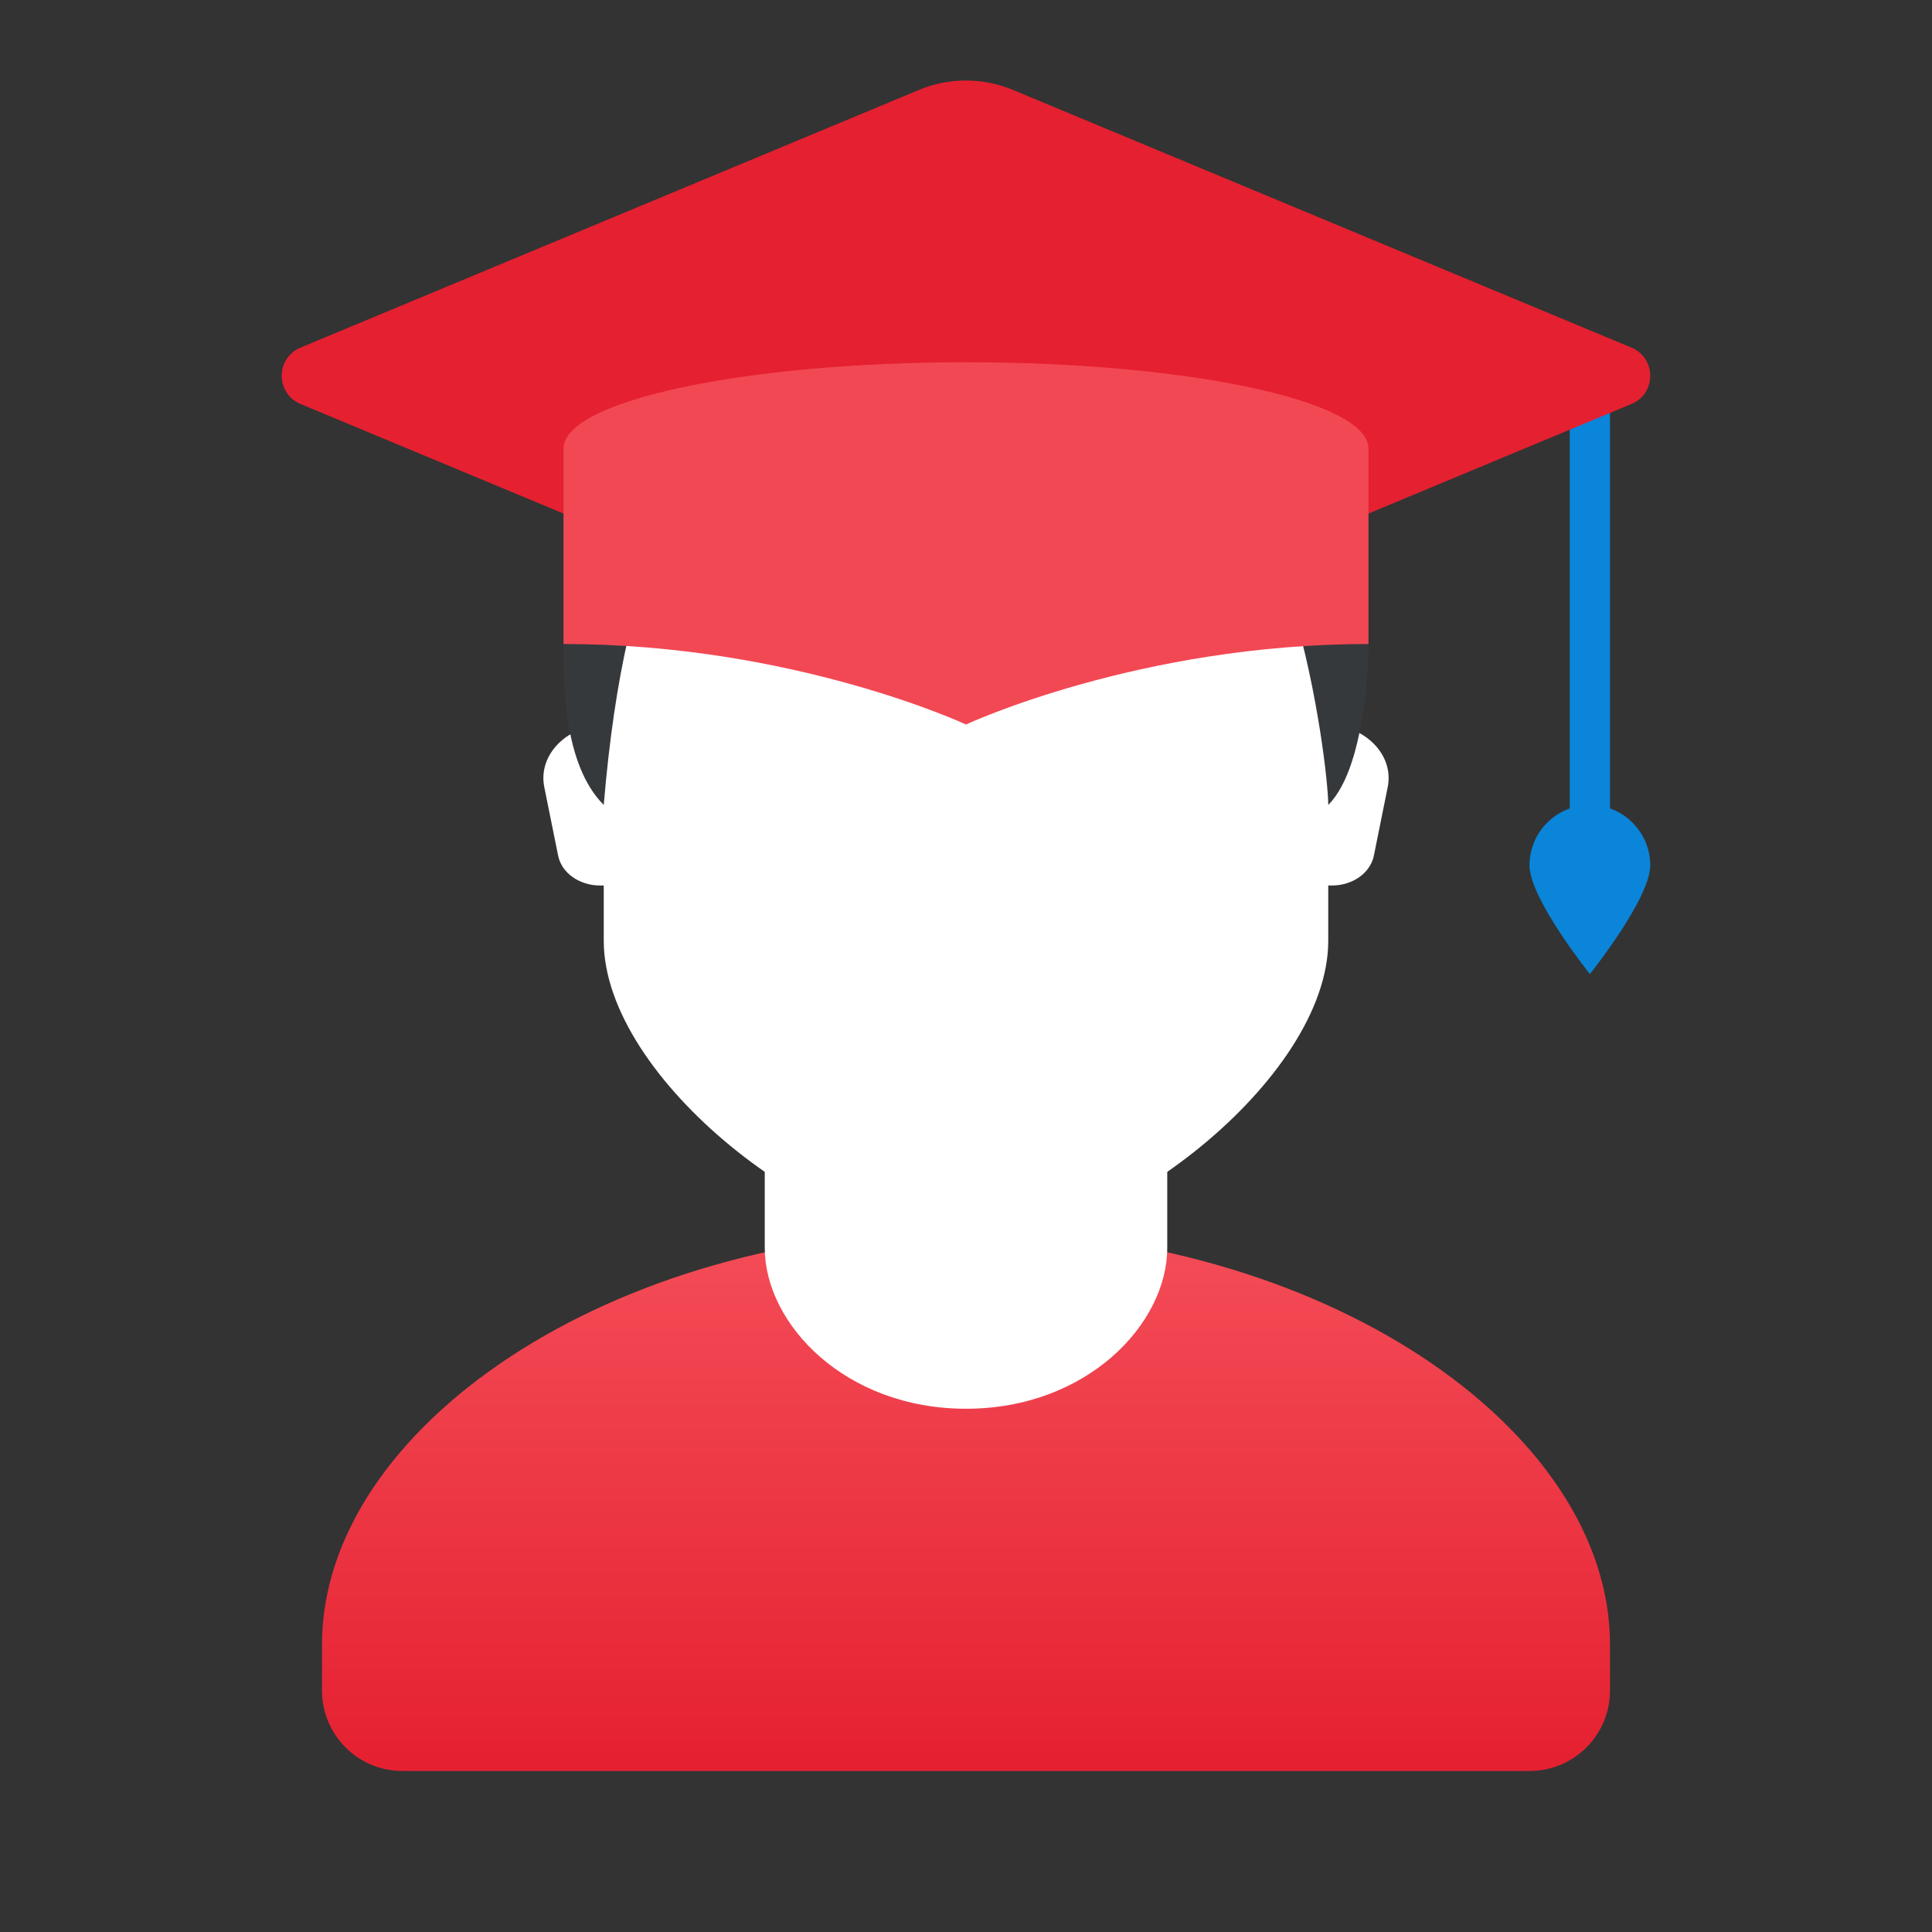 <svg width="48" height="48" viewBox="0 0 48 48" fill="none" xmlns="http://www.w3.org/2000/svg">
    <rect x="0" y="0" width="48" height="48" fill="#333333" stroke="none"/>
    <defs>
        <linearGradient id="paint0_linear_2783_66897" x1="24" y1="30.571" x2="24" y2="44" gradientUnits="userSpaceOnUse">
            <stop stop-color="#F44D58"/>
            <stop offset="1" stop-color="#E52030"/>
        </linearGradient>
    </defs><path d="M24 30.571C15.163 30.571 8 35.492 8 40.857V42C8 43.105 8.895 44 10 44H38C39.105 44 40 43.105 40 42V40.857C40 35.492 32.837 30.571 24 30.571Z" fill="url(#paint0_linear_2783_66897)"/>
<path d="M29 31C29 32.897 27 35 24 35C21 35 19 32.897 19 31C19 28.363 19 23.965 19 23.965H29C29 23.965 29 28.363 29 31Z" fill="white"/>
<path d="M32.916 18H32.389V22H33.092C33.607 22 34.046 21.688 34.133 21.26L34.477 19.557C34.642 18.743 33.897 18 32.916 18Z" fill="white"/>
<path d="M15.084 18H15.611V22H14.908C14.393 22 13.954 21.688 13.867 21.26L13.523 19.557C13.358 18.743 14.103 18 15.084 18Z" fill="white"/>
<path d="M24 6.4C19.559 6.4 15 7.075 15 16.675C15 17.443 15 22.552 15 23.373C15 26.8 20.4 31 24 31C27.6 31 33 26.8 33 23.373C33 22.552 33 17.444 33 16.675C33 7.075 28.441 6.4 24 6.4Z" fill="white"/>
<path d="M24 5.545C19.646 5.545 19 7.181 19 7.181C17.23 7.442 14 13.035 14 15.999C14 16.999 14 18.999 15 19.999C15.545 13.454 17.249 10.999 19 10.999C20.267 10.999 21.273 11.999 24 11.999C26.303 11.999 26.875 10.999 29 10.999C32 10.999 33 18.967 33 19.999C34 18.999 34 15.999 34 15.999C34 12.57 30.209 5.545 24 5.545Z" fill="#36393C"/>
<path d="M40 9H39V21H40V9Z" fill="#0A85D9"/>
<path d="M39.5 24.2C39.5 24.2 41 22.328 41 21.5C41 20.672 40.328 20 39.5 20C38.672 20 38 20.672 38 21.5C38 22.328 39.5 24.2 39.5 24.2Z" fill="#0A85D9"/>
<path d="M22.832 16.439L7.467 10.037C6.844 9.778 6.844 8.895 7.467 8.636L22.832 2.234C23.579 1.923 24.42 1.923 25.167 2.234L40.532 8.636C41.155 8.895 41.155 9.778 40.532 10.037L25.167 16.439C24.42 16.75 23.58 16.75 22.832 16.439Z" fill="#E52030"/>
<path d="M24 9C18.477 9 14 9.959 14 11.143V16C19.714 16 24 18 24 18C24 18 28.286 16 34 16V11.143C34 9.959 29.523 9 24 9Z" fill="#F24854"/>

</svg>

